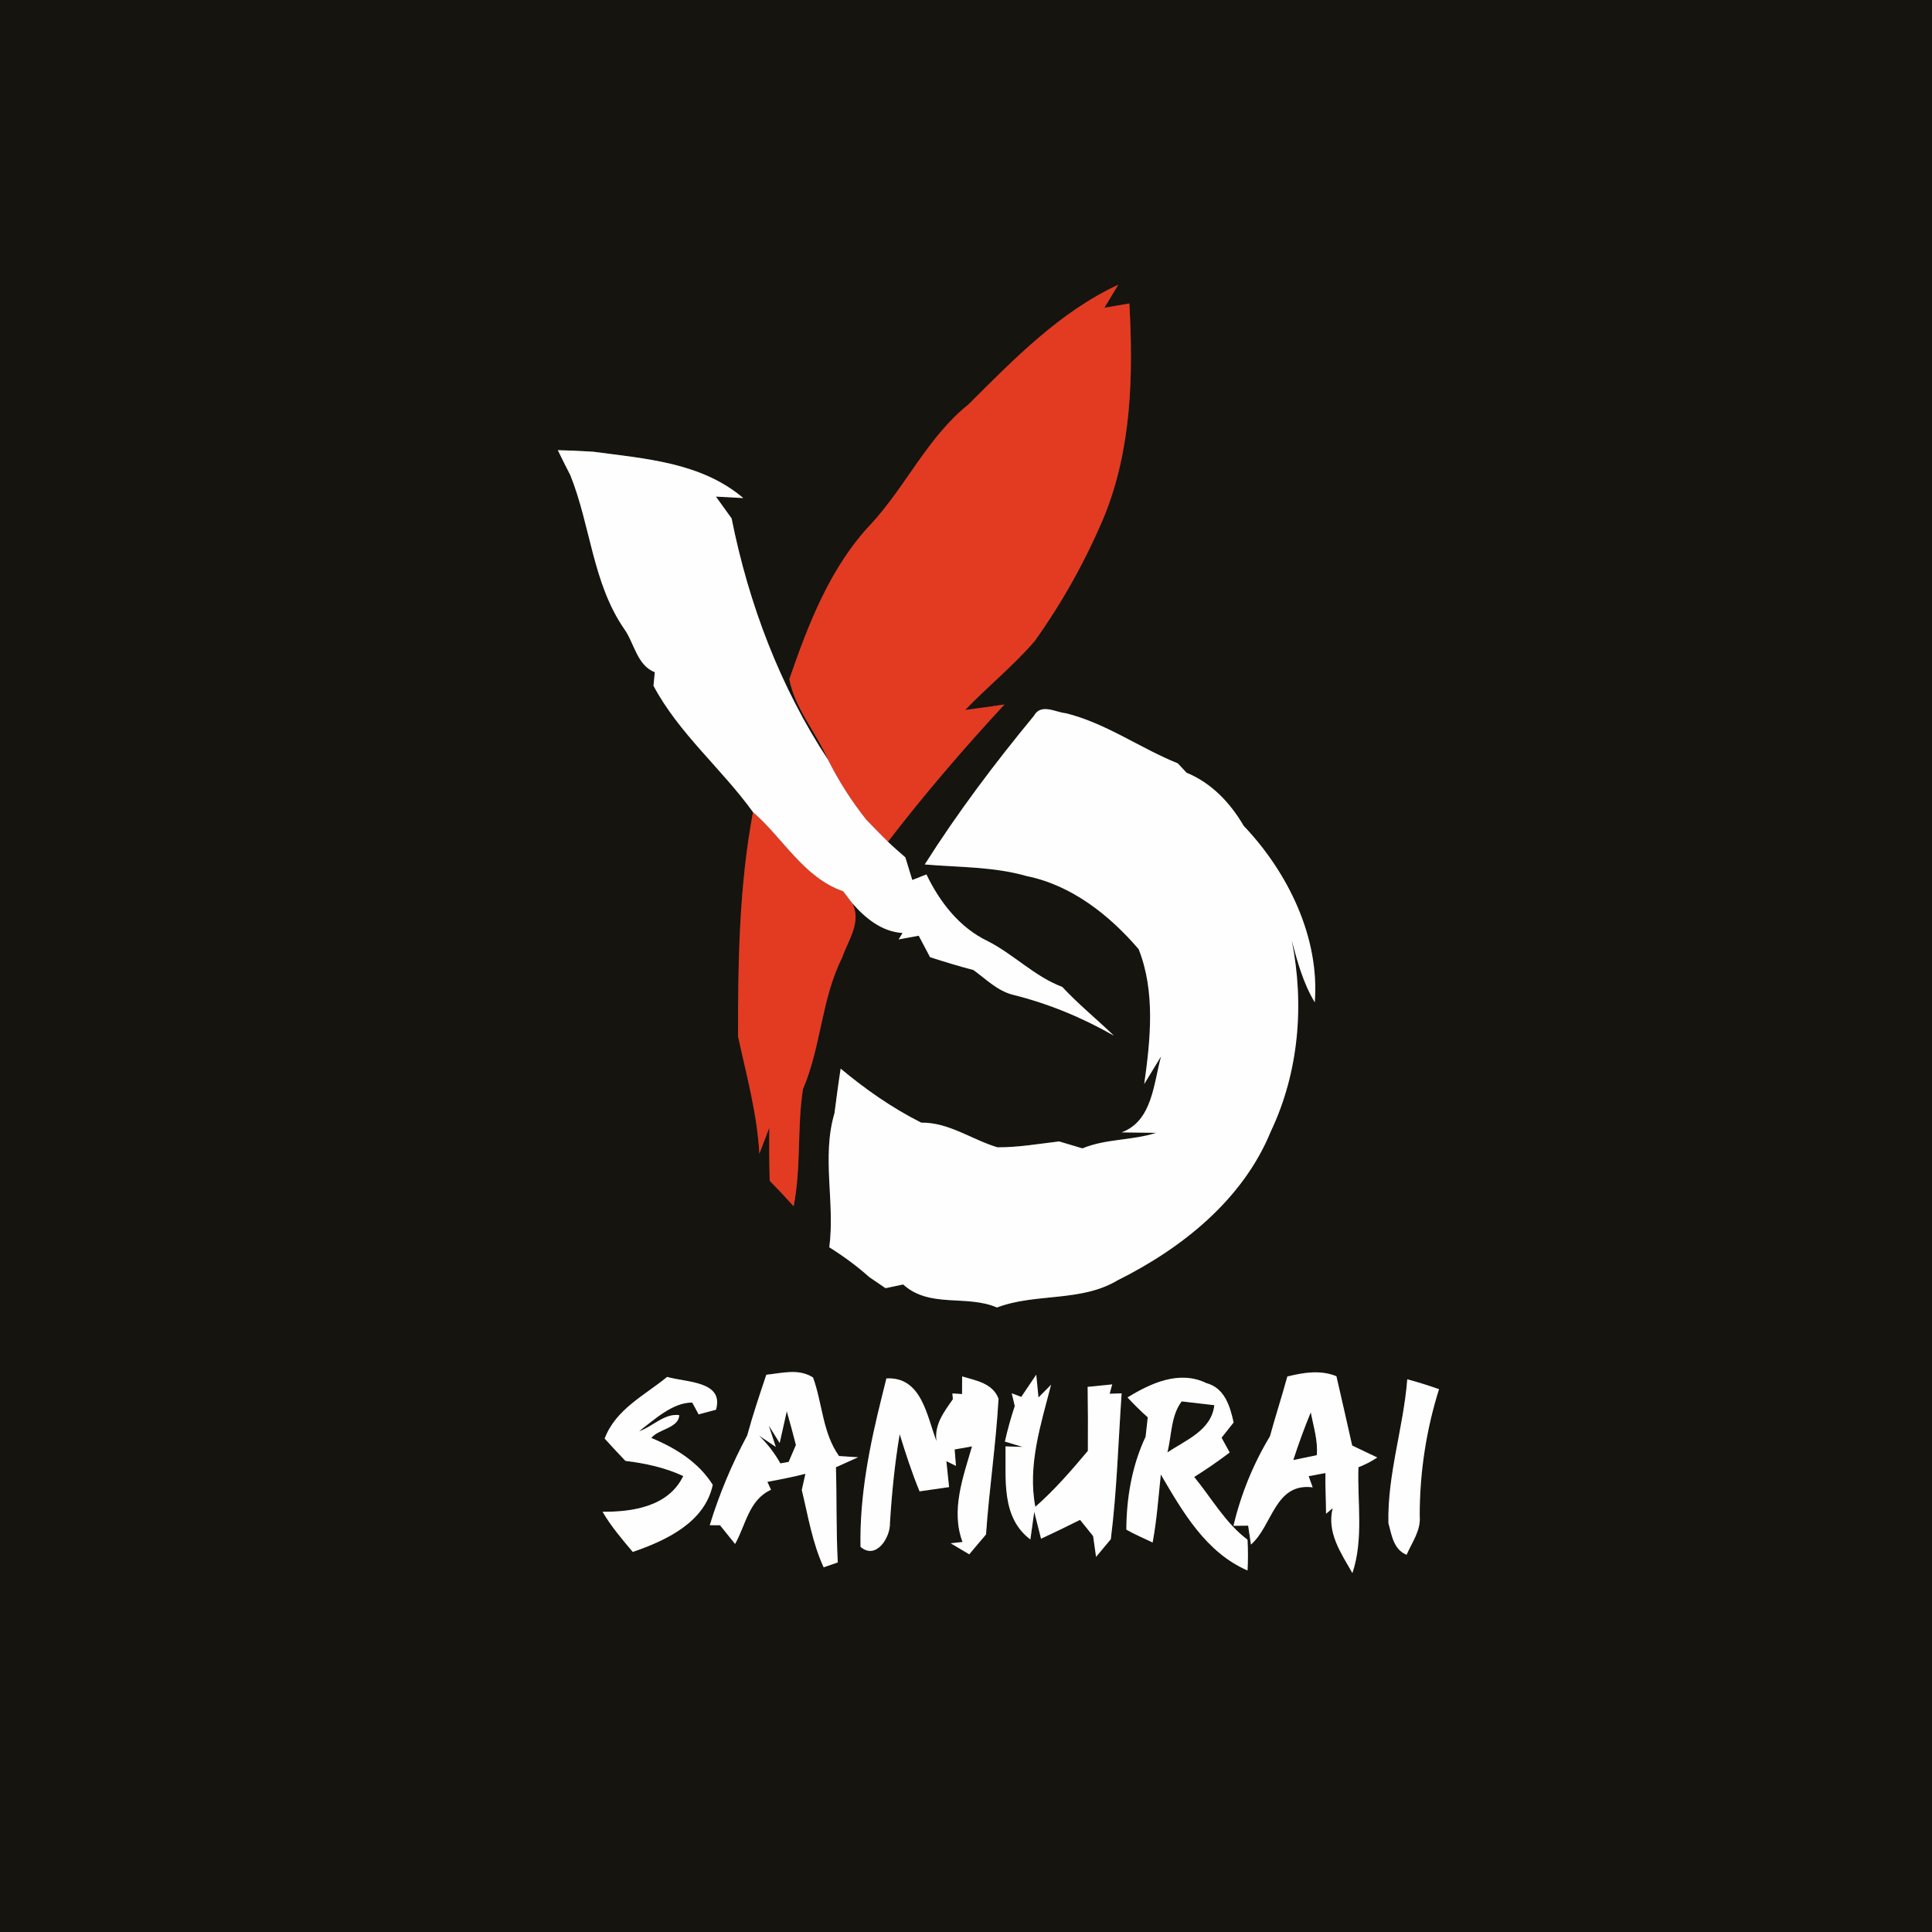 <?xml version="1.0" encoding="UTF-8" ?>
<!DOCTYPE svg PUBLIC "-//W3C//DTD SVG 1.1//EN" "http://www.w3.org/Graphics/SVG/1.1/DTD/svg11.dtd">
<svg width="250pt" height="250pt" viewBox="0 0 250 250" version="1.1" xmlns="http://www.w3.org/2000/svg">
<rect x="0" y="0" width="250" height="250" fill="#333333" stroke="none"/>
<g id="#15140fff">
<path fill="#15140f" opacity="1.00" d=" M 0.00 0.00 L 250.00 0.00 L 250.00 250.00 L 0.00 250.00 L 0.00 0.00 M 125.31 52.34 C 120.03 56.57 117.23 62.92 112.69 67.83 C 107.41 73.42 104.61 80.74 102.14 87.88 C 102.86 91.72 105.61 94.76 107.14 98.30 C 100.94 88.89 96.87 78.10 94.67 67.08 C 94.16 66.38 93.14 64.97 92.64 64.26 C 93.52 64.31 95.30 64.40 96.18 64.45 C 90.76 59.83 83.47 59.35 76.75 58.45 C 75.23 58.35 73.70 58.29 72.18 58.25 C 72.70 59.34 73.25 60.42 73.80 61.49 C 76.42 68.02 76.68 75.41 80.74 81.34 C 82.08 83.18 82.41 86.10 84.73 86.98 C 84.69 87.42 84.60 88.30 84.56 88.74 C 87.87 94.94 93.37 99.45 97.44 105.09 C 95.64 114.66 95.50 124.40 95.50 134.10 C 96.59 139.13 97.98 144.11 98.26 149.30 C 98.58 148.45 99.23 146.76 99.55 145.92 C 99.51 148.21 99.54 150.50 99.60 152.79 C 100.65 153.87 101.68 154.97 102.70 156.09 C 103.68 151.08 103.13 145.93 103.90 140.94 C 106.26 135.44 106.28 129.27 108.98 123.90 C 109.75 121.66 111.53 119.28 110.28 116.87 C 111.97 118.81 114.11 120.57 116.79 120.73 L 116.29 121.56 C 116.94 121.44 118.23 121.20 118.88 121.08 C 119.25 121.78 119.98 123.17 120.35 123.86 C 122.21 124.46 124.07 125.03 125.96 125.52 C 127.59 126.70 129.09 128.24 131.10 128.73 C 135.67 129.87 140.06 131.68 144.14 134.02 C 141.94 131.89 139.55 129.96 137.46 127.71 C 133.86 126.35 131.18 123.49 127.79 121.77 C 124.15 120.03 121.59 116.71 119.88 113.15 C 119.42 113.33 118.51 113.69 118.05 113.87 C 117.75 112.89 117.44 111.91 117.15 110.94 C 116.39 110.27 115.62 109.62 114.90 108.92 C 119.63 102.76 124.71 96.85 129.98 91.16 C 128.29 91.41 126.59 91.65 124.89 91.87 C 127.82 88.82 131.14 86.15 133.90 82.94 C 137.49 77.91 140.52 72.47 142.91 66.76 C 146.43 58.07 146.65 48.51 146.14 39.27 C 145.33 39.41 143.72 39.69 142.91 39.82 C 143.36 39.08 144.26 37.59 144.71 36.84 C 137.09 40.38 131.18 46.50 125.31 52.34 M 133.77 92.65 C 128.71 98.78 123.92 105.14 119.66 111.86 C 124.07 112.24 128.55 112.13 132.84 113.36 C 138.67 114.54 143.57 118.42 147.34 122.82 C 149.52 128.30 148.87 134.55 148.06 140.28 L 150.24 136.70 C 149.28 140.15 149.13 145.07 145.13 146.53 C 146.24 146.55 148.48 146.58 149.60 146.59 C 146.48 147.60 143.12 147.33 140.07 148.60 C 139.31 148.38 137.80 147.93 137.05 147.70 C 134.40 148.01 131.74 148.48 129.07 148.46 C 125.75 147.47 122.79 145.22 119.21 145.27 C 115.45 143.38 112.01 140.97 108.78 138.28 C 108.48 140.20 108.23 142.12 107.98 144.05 C 106.30 149.71 108.07 155.63 107.31 161.40 C 109.13 162.54 110.88 163.82 112.49 165.26 C 113.01 165.62 114.06 166.33 114.59 166.69 C 115.35 166.53 116.11 166.37 116.87 166.21 C 120.29 169.32 125.07 167.49 129.01 169.19 C 134.00 167.29 139.88 168.52 144.62 165.67 C 152.95 161.52 160.83 155.24 164.44 146.41 C 168.09 138.73 168.80 129.98 167.15 121.69 C 167.88 124.45 168.64 127.23 170.13 129.70 C 170.78 121.27 166.64 112.86 160.93 106.86 C 159.21 103.90 156.75 101.30 153.54 99.99 C 153.25 99.69 152.69 99.09 152.41 98.78 C 147.51 96.80 143.14 93.60 137.96 92.30 C 136.56 92.17 134.70 90.95 133.77 92.65 M 166.58 178.12 C 165.87 180.71 165.04 183.27 164.33 185.86 C 162.17 189.44 160.57 193.37 159.61 197.44 C 160.09 197.43 161.04 197.42 161.51 197.42 C 161.60 198.03 161.78 199.25 161.87 199.87 C 164.68 197.42 164.94 191.84 169.86 192.46 C 169.73 192.10 169.47 191.38 169.34 191.02 L 171.51 190.61 C 171.47 192.37 171.59 194.12 171.59 195.88 L 172.45 195.16 C 171.66 198.33 173.53 200.96 175.00 203.56 C 176.47 199.17 175.63 194.41 175.78 189.86 C 176.64 189.53 177.45 189.11 178.22 188.60 C 177.13 188.08 176.05 187.56 174.97 187.05 C 174.31 184.05 173.61 181.07 172.93 178.08 C 170.85 177.24 168.68 177.60 166.58 178.12 M 99.16 177.89 C 98.29 180.49 97.41 183.09 96.69 185.74 C 94.71 189.44 93.07 193.34 91.84 197.36 C 92.17 197.36 92.84 197.37 93.17 197.37 C 93.66 197.98 94.63 199.19 95.12 199.79 C 96.51 197.33 96.90 194.06 99.77 192.78 C 99.65 192.52 99.41 192.00 99.30 191.75 C 100.95 191.45 102.59 191.12 104.22 190.71 C 104.10 191.23 103.87 192.28 103.75 192.80 C 104.57 196.18 105.11 199.62 106.58 202.81 C 107.04 202.65 107.95 202.34 108.41 202.18 C 108.19 198.08 108.29 193.97 108.17 189.86 C 109.13 189.43 110.08 189.00 111.04 188.57 C 110.42 188.53 109.18 188.45 108.57 188.41 C 106.43 185.41 106.43 181.61 105.21 178.25 C 103.34 177.04 101.18 177.69 99.16 177.89 M 114.70 178.37 C 114.56 178.95 114.27 180.09 114.13 180.66 C 112.53 187.05 111.22 193.55 111.35 200.16 C 113.36 201.90 115.23 198.95 115.16 197.06 C 115.40 193.21 115.78 189.38 116.42 185.58 C 117.19 188.07 117.99 190.56 118.99 192.98 C 120.26 192.79 121.54 192.61 122.81 192.43 C 122.72 191.59 122.55 189.91 122.46 189.07 L 123.70 189.69 C 123.66 189.16 123.57 188.09 123.53 187.56 L 125.78 187.16 C 124.63 191.13 123.01 195.44 124.55 199.53 C 124.17 199.57 123.40 199.66 123.02 199.70 C 123.82 200.17 124.62 200.65 125.42 201.13 C 126.14 200.26 126.87 199.41 127.59 198.56 C 128.00 192.69 128.88 186.86 129.21 181.00 C 128.47 178.99 126.29 178.64 124.50 178.11 C 124.50 178.68 124.49 179.82 124.49 180.39 L 123.24 180.31 L 123.30 181.06 C 122.18 182.67 120.88 184.32 121.18 186.48 C 119.94 183.27 119.27 178.10 114.70 178.37 M 145.90 180.83 C 146.73 181.72 147.60 182.59 148.52 183.40 C 148.45 184.03 148.31 185.28 148.24 185.91 C 146.48 189.65 145.76 193.83 145.75 197.94 C 146.84 198.56 148.01 199.05 149.15 199.60 C 149.69 196.69 149.90 193.73 150.21 190.80 C 153.04 195.63 156.04 200.88 161.43 203.22 C 161.51 201.89 161.50 200.56 161.43 199.24 C 158.55 197.07 156.78 193.86 154.53 191.12 C 156.10 190.13 157.64 189.08 159.12 187.95 C 158.86 187.47 158.33 186.52 158.07 186.04 C 158.46 185.55 159.24 184.56 159.63 184.07 C 159.18 181.98 158.46 179.60 156.12 178.98 C 152.61 177.27 148.93 178.97 145.90 180.83 M 78.24 186.15 C 79.12 187.12 80.02 188.09 80.93 189.04 C 83.50 189.35 86.05 189.90 88.41 191.00 C 86.51 194.94 81.89 195.65 77.97 195.62 C 79.06 197.50 80.48 199.16 81.88 200.82 C 86.16 199.35 91.19 197.02 92.23 192.14 C 90.40 189.21 87.40 187.36 84.28 186.07 C 85.18 184.91 87.84 184.81 87.89 183.11 C 85.93 182.88 84.45 184.61 82.70 185.20 C 84.69 183.69 87.03 181.48 89.57 181.49 L 89.95 182.18 L 90.40 183.02 L 92.65 182.42 C 93.73 178.67 88.73 178.89 86.33 178.17 C 83.38 180.59 79.69 182.34 78.24 186.15 M 132.15 180.76 L 130.92 180.29 C 131.02 180.70 131.21 181.53 131.31 181.94 C 130.81 183.45 130.38 184.99 130.03 186.54 C 130.60 186.71 131.75 187.06 132.32 187.23 C 131.77 187.21 130.66 187.18 130.11 187.16 C 130.20 191.36 129.50 196.31 133.33 199.21 C 133.45 198.32 133.71 196.52 133.83 195.63 C 134.13 196.79 134.42 197.95 134.71 199.11 C 136.40 198.32 138.09 197.51 139.76 196.67 C 140.18 197.20 141.02 198.25 141.45 198.77 C 141.54 199.44 141.74 200.79 141.83 201.46 C 142.31 200.89 143.26 199.74 143.74 199.17 C 144.53 192.91 144.70 186.59 145.14 180.30 C 144.75 180.31 143.98 180.33 143.59 180.35 L 143.92 179.14 C 143.13 179.22 141.53 179.38 140.74 179.46 C 140.78 182.22 140.79 184.98 140.77 187.74 C 138.64 190.28 136.47 192.79 133.97 194.98 C 132.95 189.61 134.69 184.32 136.01 179.18 L 134.38 180.83 C 134.31 180.09 134.16 178.62 134.09 177.88 C 133.60 178.60 132.64 180.04 132.15 180.76 M 182.10 178.48 C 181.61 184.73 179.52 190.78 179.66 197.08 C 180.08 198.64 180.32 200.50 182.01 201.19 C 182.72 199.57 183.88 198.03 183.71 196.17 C 183.70 190.60 184.54 185.06 186.21 179.76 C 184.85 179.28 183.48 178.85 182.10 178.48 Z" />
<path fill="#15140f" opacity="1.00" d=" M 151.06 187.94 C 151.62 185.75 151.50 183.19 152.91 181.34 C 153.97 181.46 156.08 181.71 157.13 181.83 C 156.77 185.09 153.45 186.34 151.06 187.94 Z" />
<path fill="#15140f" opacity="1.00" d=" M 100.89 186.73 C 101.12 185.70 101.58 183.65 101.81 182.62 C 102.23 184.07 102.61 185.52 102.99 186.98 C 102.75 187.53 102.29 188.62 102.05 189.17 C 101.78 189.22 101.25 189.31 100.98 189.36 C 100.23 188.03 99.31 186.83 98.22 185.77 L 100.39 187.23 L 99.48 184.47 C 99.95 185.22 100.42 185.97 100.89 186.73 Z" />
<path fill="#15140f" opacity="1.00" d=" M 167.35 188.93 C 168.03 186.84 168.78 184.78 169.61 182.76 C 169.96 184.58 170.56 186.42 170.39 188.30 C 169.63 188.46 168.11 188.77 167.35 188.93 Z" />
</g>
<g id="#e23b22ff">
<path fill="#e23b22" opacity="1.00" d=" M 125.31 52.34 C 131.18 46.50 137.09 40.38 144.71 36.84 C 144.26 37.59 143.36 39.08 142.91 39.82 C 143.72 39.69 145.33 39.41 146.14 39.27 C 146.65 48.51 146.43 58.07 142.91 66.76 C 140.52 72.47 137.49 77.91 133.90 82.94 C 131.14 86.15 127.82 88.82 124.89 91.87 C 126.59 91.65 128.29 91.41 129.98 91.16 C 124.71 96.85 119.63 102.76 114.90 108.92 C 113.95 107.98 113.03 107.03 112.10 106.07 C 110.18 103.66 108.52 101.05 107.14 98.30 C 105.61 94.76 102.86 91.72 102.14 87.88 C 104.61 80.74 107.41 73.42 112.69 67.83 C 117.23 62.92 120.03 56.57 125.31 52.34 Z" />
<path fill="#e23b22" opacity="1.00" d=" M 97.44 105.09 C 101.35 108.47 103.98 113.55 109.10 115.33 C 109.39 115.72 109.98 116.49 110.28 116.87 C 111.53 119.28 109.75 121.66 108.98 123.90 C 106.28 129.27 106.26 135.44 103.90 140.94 C 103.13 145.93 103.68 151.08 102.70 156.09 C 101.68 154.97 100.65 153.87 99.60 152.79 C 99.54 150.50 99.51 148.21 99.55 145.92 C 99.23 146.76 98.58 148.45 98.26 149.30 C 97.98 144.11 96.59 139.13 95.50 134.10 C 95.50 124.40 95.64 114.66 97.44 105.09 Z" />
</g>
<g id="#fefefeff">
<path fill="#fefefe" opacity="1.00" d=" M 72.18 58.25 C 73.70 58.29 75.23 58.35 76.75 58.45 C 83.47 59.35 90.76 59.83 96.18 64.45 C 95.30 64.40 93.52 64.31 92.64 64.26 C 93.14 64.97 94.16 66.38 94.67 67.08 C 96.87 78.10 100.94 88.89 107.14 98.30 C 108.52 101.05 110.18 103.66 112.10 106.07 C 113.03 107.03 113.95 107.98 114.90 108.92 C 115.62 109.62 116.39 110.27 117.15 110.94 C 117.44 111.91 117.75 112.89 118.05 113.87 C 118.51 113.69 119.42 113.33 119.88 113.15 C 121.59 116.71 124.15 120.03 127.79 121.77 C 131.18 123.49 133.86 126.35 137.46 127.71 C 139.55 129.96 141.94 131.89 144.14 134.02 C 140.06 131.68 135.67 129.87 131.10 128.73 C 129.09 128.24 127.59 126.70 125.96 125.52 C 124.07 125.03 122.21 124.46 120.35 123.86 C 119.98 123.17 119.25 121.78 118.88 121.08 C 118.23 121.20 116.94 121.44 116.29 121.56 L 116.79 120.73 C 114.11 120.57 111.97 118.81 110.28 116.87 C 109.98 116.49 109.39 115.72 109.10 115.33 C 103.98 113.55 101.35 108.47 97.44 105.09 C 93.37 99.45 87.87 94.94 84.56 88.74 C 84.60 88.30 84.69 87.42 84.73 86.98 C 82.41 86.10 82.08 83.18 80.74 81.34 C 76.68 75.41 76.42 68.02 73.80 61.49 C 73.25 60.42 72.70 59.34 72.18 58.25 Z" />
<path fill="#fefefe" opacity="1.00" d=" M 133.77 92.65 C 134.70 90.95 136.56 92.17 137.96 92.30 C 143.14 93.60 147.51 96.80 152.41 98.78 C 152.69 99.09 153.25 99.69 153.54 99.99 C 156.75 101.30 159.21 103.90 160.93 106.86 C 166.64 112.86 170.78 121.27 170.13 129.70 C 168.64 127.23 167.88 124.45 167.15 121.69 C 168.80 129.98 168.09 138.73 164.44 146.41 C 160.83 155.24 152.95 161.52 144.62 165.67 C 139.88 168.52 134.00 167.29 129.01 169.19 C 125.07 167.49 120.29 169.32 116.87 166.21 C 116.11 166.37 115.35 166.53 114.59 166.69 C 114.06 166.33 113.01 165.62 112.49 165.26 C 110.88 163.82 109.13 162.54 107.31 161.40 C 108.07 155.63 106.30 149.71 107.98 144.05 C 108.23 142.12 108.48 140.20 108.78 138.28 C 112.01 140.97 115.45 143.38 119.21 145.27 C 122.79 145.22 125.75 147.47 129.07 148.46 C 131.74 148.48 134.40 148.01 137.05 147.70 C 137.80 147.93 139.31 148.38 140.07 148.60 C 143.12 147.33 146.48 147.60 149.60 146.59 C 148.48 146.58 146.24 146.55 145.13 146.53 C 149.13 145.07 149.28 140.15 150.24 136.70 L 148.06 140.28 C 148.87 134.55 149.52 128.30 147.34 122.82 C 143.57 118.42 138.67 114.54 132.84 113.36 C 128.55 112.13 124.07 112.24 119.66 111.86 C 123.92 105.14 128.71 98.78 133.77 92.65 Z" />
<path fill="#fefefe" opacity="1.00" d=" M 166.58 178.12 C 168.68 177.60 170.85 177.24 172.93 178.08 C 173.61 181.07 174.31 184.05 174.97 187.05 C 176.05 187.56 177.13 188.08 178.22 188.60 C 177.45 189.11 176.64 189.53 175.78 189.86 C 175.63 194.41 176.47 199.17 175.00 203.56 C 173.53 200.96 171.66 198.33 172.45 195.16 L 171.59 195.88 C 171.59 194.12 171.47 192.37 171.51 190.61 L 169.34 191.02 C 169.47 191.38 169.73 192.10 169.86 192.46 C 164.94 191.84 164.68 197.42 161.87 199.87 C 161.78 199.25 161.60 198.03 161.51 197.42 C 161.04 197.42 160.09 197.43 159.61 197.44 C 160.57 193.37 162.17 189.44 164.33 185.86 C 165.04 183.27 165.87 180.71 166.58 178.12 M 167.35 188.93 C 168.11 188.77 169.63 188.46 170.39 188.30 C 170.56 186.42 169.96 184.58 169.61 182.76 C 168.78 184.78 168.03 186.84 167.35 188.93 Z" />
<path fill="#fefefe" opacity="1.00" d=" M 99.16 177.89 C 101.18 177.69 103.34 177.04 105.21 178.25 C 106.43 181.61 106.43 185.41 108.57 188.41 C 109.18 188.45 110.42 188.53 111.04 188.57 C 110.08 189.00 109.13 189.43 108.17 189.86 C 108.29 193.97 108.19 198.08 108.41 202.18 C 107.95 202.34 107.04 202.65 106.58 202.81 C 105.11 199.62 104.57 196.18 103.75 192.80 C 103.87 192.28 104.10 191.23 104.22 190.71 C 102.59 191.12 100.95 191.45 99.30 191.75 C 99.41 192.00 99.65 192.52 99.77 192.78 C 96.90 194.06 96.51 197.33 95.12 199.79 C 94.63 199.19 93.66 197.98 93.17 197.37 C 92.84 197.37 92.17 197.36 91.84 197.36 C 93.07 193.34 94.71 189.44 96.69 185.74 C 97.41 183.09 98.29 180.49 99.16 177.89 M 100.89 186.73 C 100.42 185.97 99.95 185.22 99.48 184.47 L 100.39 187.23 L 98.22 185.77 C 99.31 186.83 100.23 188.03 100.98 189.36 C 101.25 189.31 101.78 189.22 102.05 189.17 C 102.29 188.62 102.75 187.53 102.99 186.98 C 102.61 185.52 102.23 184.07 101.81 182.62 C 101.58 183.65 101.12 185.70 100.89 186.73 Z" />
<path fill="#fefefe" opacity="1.00" d=" M 114.70 178.37 C 119.27 178.10 119.94 183.27 121.18 186.48 C 120.88 184.32 122.18 182.67 123.30 181.06 L 123.24 180.31 L 124.49 180.39 C 124.49 179.82 124.50 178.68 124.50 178.11 C 126.29 178.64 128.47 178.99 129.21 181.00 C 128.88 186.86 128.00 192.69 127.59 198.56 C 126.87 199.41 126.14 200.26 125.42 201.13 C 124.62 200.65 123.82 200.17 123.02 199.70 C 123.40 199.66 124.17 199.57 124.55 199.53 C 123.01 195.44 124.63 191.13 125.78 187.16 L 123.53 187.56 C 123.57 188.09 123.66 189.16 123.70 189.69 L 122.46 189.07 C 122.55 189.91 122.72 191.59 122.81 192.43 C 121.54 192.61 120.26 192.79 118.99 192.98 C 117.99 190.56 117.19 188.07 116.42 185.58 C 115.78 189.38 115.40 193.21 115.16 197.06 C 115.23 198.95 113.36 201.90 111.35 200.16 C 111.22 193.55 112.53 187.05 114.13 180.66 C 114.27 180.09 114.56 178.95 114.70 178.37 Z" />
<path fill="#fefefe" opacity="1.00" d=" M 145.90 180.83 C 148.93 178.97 152.61 177.27 156.12 178.98 C 158.46 179.60 159.18 181.98 159.63 184.07 C 159.24 184.56 158.46 185.55 158.07 186.04 C 158.33 186.52 158.86 187.47 159.12 187.95 C 157.64 189.08 156.10 190.13 154.53 191.12 C 156.78 193.86 158.55 197.07 161.43 199.24 C 161.50 200.56 161.51 201.89 161.43 203.22 C 156.04 200.88 153.04 195.63 150.21 190.80 C 149.90 193.73 149.69 196.69 149.15 199.60 C 148.01 199.05 146.84 198.56 145.75 197.94 C 145.76 193.83 146.48 189.65 148.24 185.91 C 148.31 185.28 148.45 184.03 148.52 183.40 C 147.60 182.59 146.73 181.72 145.90 180.83 M 151.06 187.94 C 153.45 186.34 156.77 185.09 157.13 181.83 C 156.08 181.71 153.97 181.46 152.91 181.34 C 151.50 183.19 151.62 185.75 151.06 187.94 Z" />
<path fill="#fefefe" opacity="1.00" d=" M 78.24 186.15 C 79.69 182.34 83.38 180.59 86.33 178.17 C 88.73 178.89 93.73 178.67 92.65 182.42 L 90.40 183.02 L 89.95 182.18 L 89.57 181.49 C 87.03 181.48 84.69 183.69 82.70 185.20 C 84.45 184.61 85.93 182.88 87.89 183.11 C 87.84 184.81 85.18 184.91 84.28 186.07 C 87.40 187.36 90.40 189.21 92.23 192.14 C 91.19 197.02 86.16 199.35 81.88 200.82 C 80.48 199.16 79.06 197.50 77.97 195.62 C 81.89 195.65 86.51 194.94 88.41 191.00 C 86.05 189.90 83.50 189.35 80.93 189.04 C 80.02 188.09 79.12 187.12 78.24 186.15 Z" />
<path fill="#fefefe" opacity="1.00" d=" M 132.15 180.76 C 132.64 180.04 133.60 178.60 134.09 177.88 C 134.16 178.62 134.31 180.09 134.38 180.83 L 136.01 179.18 C 134.69 184.32 132.95 189.61 133.97 194.98 C 136.47 192.79 138.64 190.28 140.77 187.74 C 140.79 184.98 140.78 182.22 140.74 179.46 C 141.53 179.38 143.13 179.22 143.92 179.14 L 143.59 180.35 C 143.98 180.33 144.75 180.31 145.14 180.30 C 144.70 186.59 144.53 192.91 143.74 199.17 C 143.26 199.74 142.31 200.89 141.83 201.46 C 141.74 200.79 141.54 199.44 141.45 198.77 C 141.02 198.25 140.18 197.20 139.76 196.67 C 138.09 197.51 136.40 198.32 134.71 199.11 C 134.42 197.95 134.13 196.79 133.83 195.63 C 133.71 196.52 133.45 198.32 133.33 199.21 C 129.50 196.31 130.20 191.36 130.11 187.16 C 130.66 187.18 131.77 187.21 132.32 187.23 C 131.75 187.06 130.60 186.71 130.03 186.54 C 130.38 184.99 130.81 183.45 131.31 181.94 C 131.21 181.53 131.02 180.70 130.92 180.29 L 132.15 180.76 Z" />
<path fill="#fefefe" opacity="1.00" d=" M 182.10 178.48 C 183.48 178.85 184.85 179.28 186.21 179.76 C 184.54 185.06 183.70 190.60 183.71 196.17 C 183.88 198.03 182.72 199.57 182.01 201.19 C 180.32 200.50 180.08 198.64 179.66 197.08 C 179.52 190.78 181.61 184.73 182.10 178.48 Z" />
</g>
</svg>
